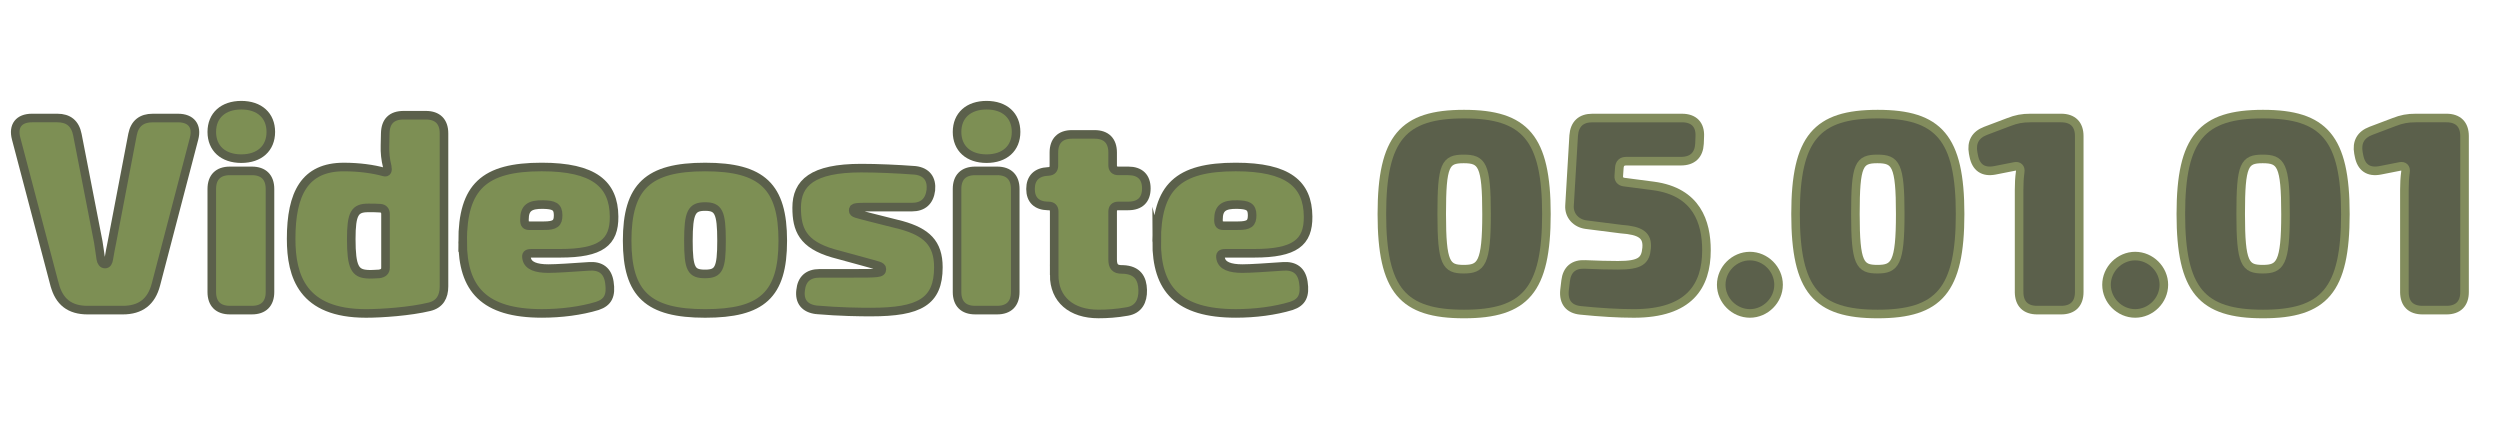 <?xml version="1.0" encoding="UTF-8"?><svg id="Layer_1" xmlns="http://www.w3.org/2000/svg" width="1457.1" height="255.25" viewBox="0 0 1457.1 255.25"><defs><style>.cls-1{fill:#7d8f54;stroke:#5b604b;}.cls-1,.cls-2{stroke-miterlimit:10;stroke-width:5px;}.cls-2{fill:#5b604b;stroke:#828c5d;}</style></defs><path class="cls-1" d="m31.8,165.81L9.41,80.79c-1.98-7.45,1.61-12.01,9.22-12.01h14.78c6.46,0,10.42,3.15,11.7,9.74l12.17,62.47c.55,3.08.93,6.67,1.46,9.9.32,1.95,1.18,3.01,2.47,3.01s1.91-1.03,2.24-3.17c.49-3.08,1.18-6.59,1.79-9.57l12.01-62.8c1.29-6.47,5.31-9.57,11.77-9.57h14.78c7.62,0,11.25,4.63,9.31,12.01l-22.23,85.02c-2.64,10.08-8.96,14.93-19.35,14.93h-20.44c-10.4,0-16.63-4.8-19.27-14.93Z"/><path class="cls-1" d="m123.44,76.89c0-9.57,6.65-15.58,17.2-15.58s17.2,6,17.2,15.58-6.65,15.58-17.2,15.58-17.2-6-17.2-15.58Zm0,93.3v-60.04c0-6.81,3.73-10.55,10.55-10.55h12.82c6.81,0,10.55,3.73,10.55,10.55v60.04c0,6.81-3.73,10.55-10.55,10.55h-12.82c-6.81,0-10.55-3.73-10.55-10.55Z"/><path class="cls-1" d="m169.69,139.2c0-26.45,7.95-41.86,30.67-41.86,8.92,0,17.2,1.14,23.53,2.92,1.79.49,2.27-.81,1.79-3.25-.97-3.89-1.46-8.11-1.3-12.17l.16-7.14c.16-6.98,3.73-10.55,10.71-10.55h12.98c6.81,0,10.55,3.73,10.55,10.55v89.24c0,6-2.43,10.38-8.44,11.85-11.36,2.76-27.91,3.89-37,3.89-37,0-43.65-21.58-43.65-43.49Zm51.27,20.44c2.43-.32,3.73-1.46,3.73-3.57v-31.32c0-1.95-.97-3.25-3.08-3.41-1.95-.16-4.22-.16-6.98-.16-7.79,0-9.9,3.08-9.9,18.17,0,16.55,2.27,19.96,9.25,20.45,1.79.16,4.22,0,6.98-.16Z"/><path class="cls-1" d="m269.64,140.82c0-31.97,12.49-43.49,46.08-43.49,30.5,0,42.03,9.9,42.19,28.88.16,15.09-7.63,21.42-31.48,21.42h-16.55c-2.76,0-3.41.65-2.92,3.08.81,4.22,5.52,5.84,12.66,5.84,4.87,0,14.12-.65,23.69-1.3,6.81-.49,10.87,2.6,11.85,9.25,1.14,7.63-.65,11.68-6.98,13.79-9.57,2.92-21.26,4.38-32.29,4.38-33.91,0-46.24-14.28-46.24-41.86Zm47.22-9.25c6.81,0,8.44-1.46,8.44-6.17,0-5.19-2.76-6-8.6-6.17-7.95-.16-11.03,1.95-11.03,8.76,0,2.76.65,3.57,3.08,3.57h8.11Z"/><path class="cls-1" d="m365.53,140.34c0-31.64,12.17-43,45.43-43s45.27,11.36,45.27,43-12.17,42.35-45.27,42.35-45.43-11.2-45.43-42.35Zm55.01,0c0-16.71-1.79-19.96-9.57-19.96s-9.74,3.25-9.74,19.96,1.79,19.31,9.74,19.31,9.57-3.08,9.57-19.31Z"/><path class="cls-1" d="m475.87,180.58c-6.82-.81-10.06-4.87-9.25-11.36.65-6.49,4.38-9.9,11.03-9.9h18.82c15.42,0,17.52,0,17.52-2.43,0-1.95-2.11-1.95-10.55-4.38l-17.85-4.87c-17.85-5.19-21.26-13.95-21.26-26.61,0-14.36,9.09-23.04,37.64-23.04,9.41,0,21.58.54,31.48,1.3,6.65.81,9.74,5.03,9.09,11.52-.81,6.49-4.54,9.9-11.03,9.9h-22.07c-10.87,0-12.17-.16-12.17,1.95,0,1.79,1.79,1.79,9.57,3.89l18.66,4.71c14.44,4.06,21.42,10.38,21.42,24.5,0,20.11-11.03,26.12-39.27,26.12-6.17,0-18.17-.11-31.8-1.3Z"/><path class="cls-1" d="m557.81,76.89c0-9.57,6.65-15.58,17.2-15.58s17.2,6,17.2,15.58-6.65,15.58-17.2,15.58-17.2-6-17.2-15.58Zm0,93.3v-60.04c0-6.81,3.73-10.55,10.55-10.55h12.82c6.81,0,10.55,3.73,10.55,10.55v60.04c0,6.81-3.73,10.55-10.55,10.55h-12.82c-6.81,0-10.55-3.73-10.55-10.55Z"/><path class="cls-1" d="m614.43,160.29v-37c0-2.11-1.14-3.25-3.25-3.25h-.49c-6.49-.16-10.06-3.57-10.06-9.9s3.57-9.9,10.22-10.22h.32c2.11-.16,3.08-1.3,3.08-3.41v-7.63c0-6.81,3.73-10.55,10.55-10.55h13.14c6.82,0,10.55,3.73,10.55,10.55v7.46c0,2.11,1.14,3.25,3.25,3.25h5.84c6.82,0,10.55,3.57,10.55,10.22s-3.73,10.22-10.55,10.22h-5.84c-2.11,0-3.25,1.14-3.25,3.25v27.91c0,4.22,1.46,5.84,5.35,5.84h.65c8.6.32,11.36,5.35,11.52,12.01.16,6.49-2.43,11.36-8.92,12.49-6.33,1.14-12.01,1.46-16.88,1.46-15.74,0-25.8-8.44-25.8-22.72Z"/><path class="cls-1" d="m674.14,140.82c0-31.97,12.49-43.49,46.08-43.49,30.51,0,42.03,9.9,42.19,28.88.16,15.09-7.63,21.42-31.48,21.42h-16.55c-2.76,0-3.41.65-2.92,3.08.81,4.22,5.52,5.84,12.66,5.84,4.87,0,14.12-.65,23.69-1.3,6.81-.49,10.87,2.6,11.84,9.25,1.14,7.63-.65,11.68-6.98,13.79-9.57,2.92-21.26,4.38-32.29,4.38-33.91,0-46.24-14.28-46.24-41.86Zm47.22-9.25c6.82,0,8.44-1.46,8.44-6.17,0-5.19-2.76-6-8.6-6.17-7.95-.16-11.03,1.95-11.03,8.76,0,2.76.65,3.57,3.08,3.57h8.11Z"/><path class="cls-2" d="m805.41,124.76c0-44.46,12.33-58.25,47.87-58.25s48.03,13.79,48.03,58.25-12.33,58.25-48.03,58.25-47.87-13.79-47.87-58.25Zm61.01,0c0-28.88-2.6-32.13-13.31-32.13s-12.82,3.25-12.82,32.13,2.6,32.13,12.82,32.13,13.31-3.25,13.31-32.13Z"/><path class="cls-2" d="m921.26,180.9c-6.82-.65-10.06-4.87-9.41-11.68l.65-5.52c.81-6.65,4.71-9.9,11.36-9.57,7.14.32,13.63.49,19.15.49,12.98,0,16.06-2.6,16.71-10.06.65-7.63-3.73-10.22-14.93-11.03l-20.45-2.6c-5.84-.81-9.9-5.35-9.57-11.03l2.43-40.89c.49-6.65,4.22-10.22,10.87-10.22h52.25c6.98,0,10.71,3.89,10.38,10.71l-.16,4.22c-.33,6.65-4.06,10.22-10.87,10.22h-31.8c-2.6,0-3.89,1.3-4.06,3.89l-.33,4.71c-.16,1.95.97,3.25,2.92,3.57l17.36,2.27c25.31,3.41,30.83,21.26,30.83,37.48,0,20.93-10.06,36.83-42.35,36.83-9.09,0-19.8-.65-30.99-1.79Z"/><path class="cls-2" d="m1003.2,165.97c0-9.09,7.63-16.71,16.71-16.71s16.71,7.63,16.71,16.71-7.63,16.71-16.71,16.71-16.71-7.63-16.71-16.71Z"/><path class="cls-2" d="m1046.52,124.76c0-44.46,12.33-58.25,47.87-58.25s48.03,13.79,48.03,58.25-12.33,58.25-48.03,58.25-47.87-13.79-47.87-58.25Zm61.01,0c0-28.88-2.6-32.13-13.31-32.13s-12.82,3.25-12.82,32.13,2.6,32.13,12.82,32.13,13.31-3.25,13.31-32.13Z"/><path class="cls-2" d="m1176.81,170.19v-59.55c0-3.57.16-6.98.65-10.55.33-2.27-.97-3.57-3.25-3.08l-11.52,2.27c-6.81,1.3-11.03-1.62-12.33-8.44l-.32-1.62c-1.14-6.33,1.3-10.71,7.3-12.98l13.31-5.03c4.54-1.78,7.95-2.43,12.82-2.43h17.85c6.82,0,10.55,3.73,10.55,10.55v90.87c0,6.81-3.73,10.55-10.55,10.55h-13.95c-6.82,0-10.55-3.73-10.55-10.55Z"/><path class="cls-2" d="m1227.76,165.97c0-9.09,7.63-16.71,16.71-16.71s16.71,7.63,16.71,16.71-7.63,16.71-16.71,16.71-16.71-7.63-16.71-16.71Z"/><path class="cls-2" d="m1271.08,124.76c0-44.46,12.33-58.25,47.87-58.25s48.03,13.79,48.03,58.25-12.33,58.25-48.03,58.25-47.87-13.79-47.87-58.25Zm61.01,0c0-28.88-2.6-32.13-13.31-32.13s-12.82,3.25-12.82,32.13,2.6,32.13,12.82,32.13,13.31-3.25,13.31-32.13Z"/><path class="cls-2" d="m1401.38,170.19v-59.55c0-3.57.16-6.98.65-10.55.33-2.27-.97-3.57-3.25-3.08l-11.52,2.27c-6.81,1.3-11.03-1.62-12.33-8.44l-.32-1.62c-1.14-6.33,1.3-10.71,7.3-12.98l13.31-5.03c4.54-1.78,7.95-2.43,12.82-2.43h17.85c6.82,0,10.55,3.73,10.55,10.55v90.87c0,6.81-3.73,10.55-10.55,10.55h-13.95c-6.82,0-10.55-3.73-10.55-10.55Z"/></svg>